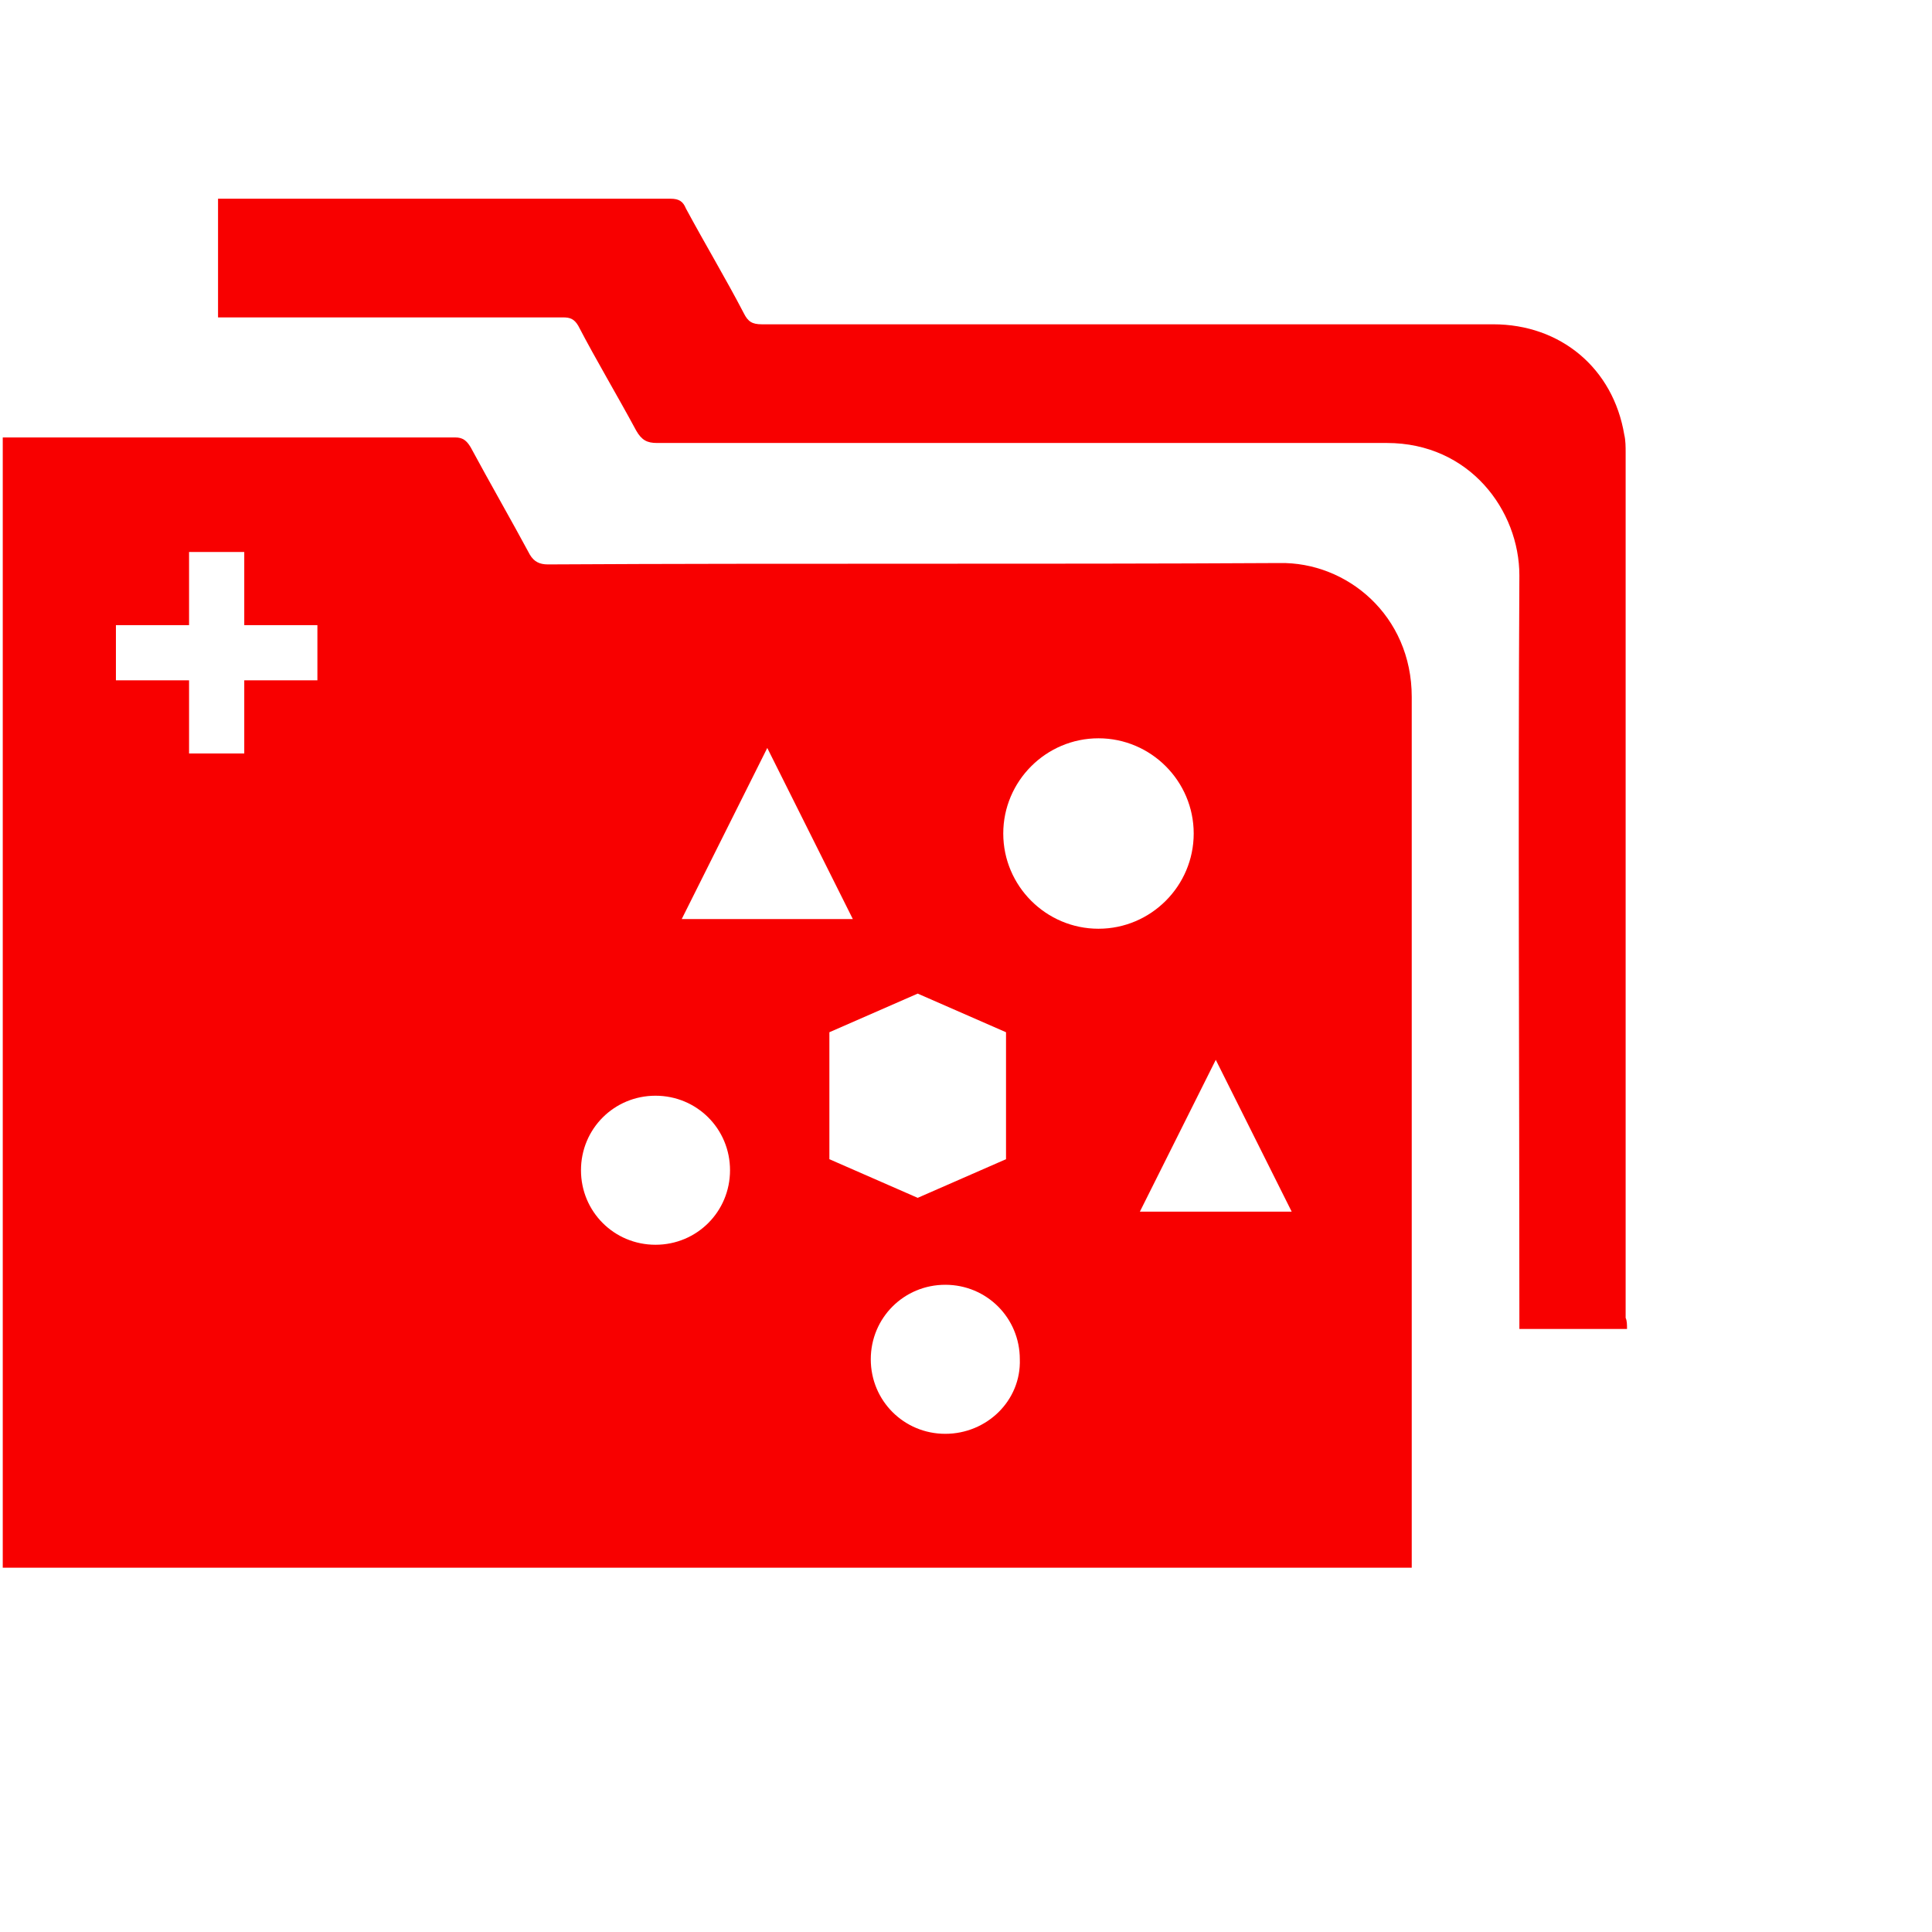 <svg xmlns="http://www.w3.org/2000/svg" xmlns:xlink="http://www.w3.org/1999/xlink" x="0" y="0" width="20px" height="20px" viewBox="85 80 140 140" xml:space="preserve">
<g>
<g>
<path fill="#F80000" d="M202.9,176.3c-2.6,0-5.2,0-7.8,0c0-0.3,0-0.7,0-1c0-17.9-0.1-35.8,0-53.6c0-4.7-3.6-9.6-9.6-9.6    c-17.6,0-35.3,0-52.9,0c-0.7,0-1.1-0.2-1.5-0.9c-1.4-2.6-2.9-5.1-4.2-7.6c-0.3-0.5-0.6-0.6-1.1-0.6c-8,0-16.1,0-24.1,0    c-0.3,0-0.6,0-0.9,0c0-2.9,0-5.7,0-8.6c0.3,0,0.5,0,0.8,0c10.7,0,21.4,0,32,0c0.6,0,0.9,0.2,1.1,0.7c1.4,2.6,2.9,5.1,4.2,7.6    c0.3,0.6,0.6,0.8,1.3,0.8c17.7,0,35.4,0,53,0c4.9,0,8.7,3.2,9.5,8c0.1,0.4,0.1,0.9,0.1,1.3c0,20.9,0,41.8,0,62.7    C202.9,175.7,202.9,176,202.9,176.3z"></path>
<path fill="#F80000" d="M177.7,120.8c-17.7,0.1-35.4,0-53,0.1c-0.6,0-1-0.2-1.3-0.7c-1.4-2.6-2.9-5.2-4.3-7.8    c-0.3-0.5-0.6-0.7-1.1-0.7c-10.7,0-21.3,0-32,0c-0.2,0-0.5,0-0.8,0c0,27.4,0,54.6,0,81.9c34.1,0,68.1,0,102.1,0c0-0.3,0-0.6,0-0.8    c0-20.8,0-41.5,0-62.3C187.3,124.6,182.6,120.7,177.7,120.8z M108,129.3c-1.8,0-3.5,0-5.3,0c0,1.8,0,3.5,0,5.3c-1.3,0-2.7,0-4,0    c0-1.8,0-3.5,0-5.3c-1.8,0-3.5,0-5.3,0c0-1.3,0-2.7,0-4c1.8,0,3.5,0,5.3,0c0-1.8,0-3.5,0-5.3c1.3,0,2.7,0,4,0c0,1.8,0,3.5,0,5.3    c1.8,0,3.5,0,5.3,0C108,126.7,108,128,108,129.3z M140.6,134.2l6.2,12.4h-12.4L140.6,134.2z M132.5,170.2c-3,0-5.4-2.4-5.4-5.4    c0-3,2.4-5.4,5.4-5.4c3,0,5.4,2.4,5.4,5.4C137.9,167.8,135.5,170.2,132.5,170.2z M145.1,154.8l6.4-2.8l6.4,2.8v9.2l-6.4,2.8    l-6.4-2.8V154.8z M153.5,183.9c-3,0-5.4-2.4-5.4-5.4c0-3,2.4-5.4,5.4-5.4c3,0,5.4,2.4,5.4,5.4C159,181.5,156.5,183.9,153.5,183.9z     M157.7,140.4c0-3.8,3.1-6.9,6.9-6.9c3.8,0,6.9,3.1,6.9,6.9c0,3.8-3.1,6.9-6.9,6.9C160.8,147.3,157.7,144.2,157.7,140.4z     M167.6,167.8l5.5-11l5.5,11H167.6z"></path>
</g>
</g>
</svg>